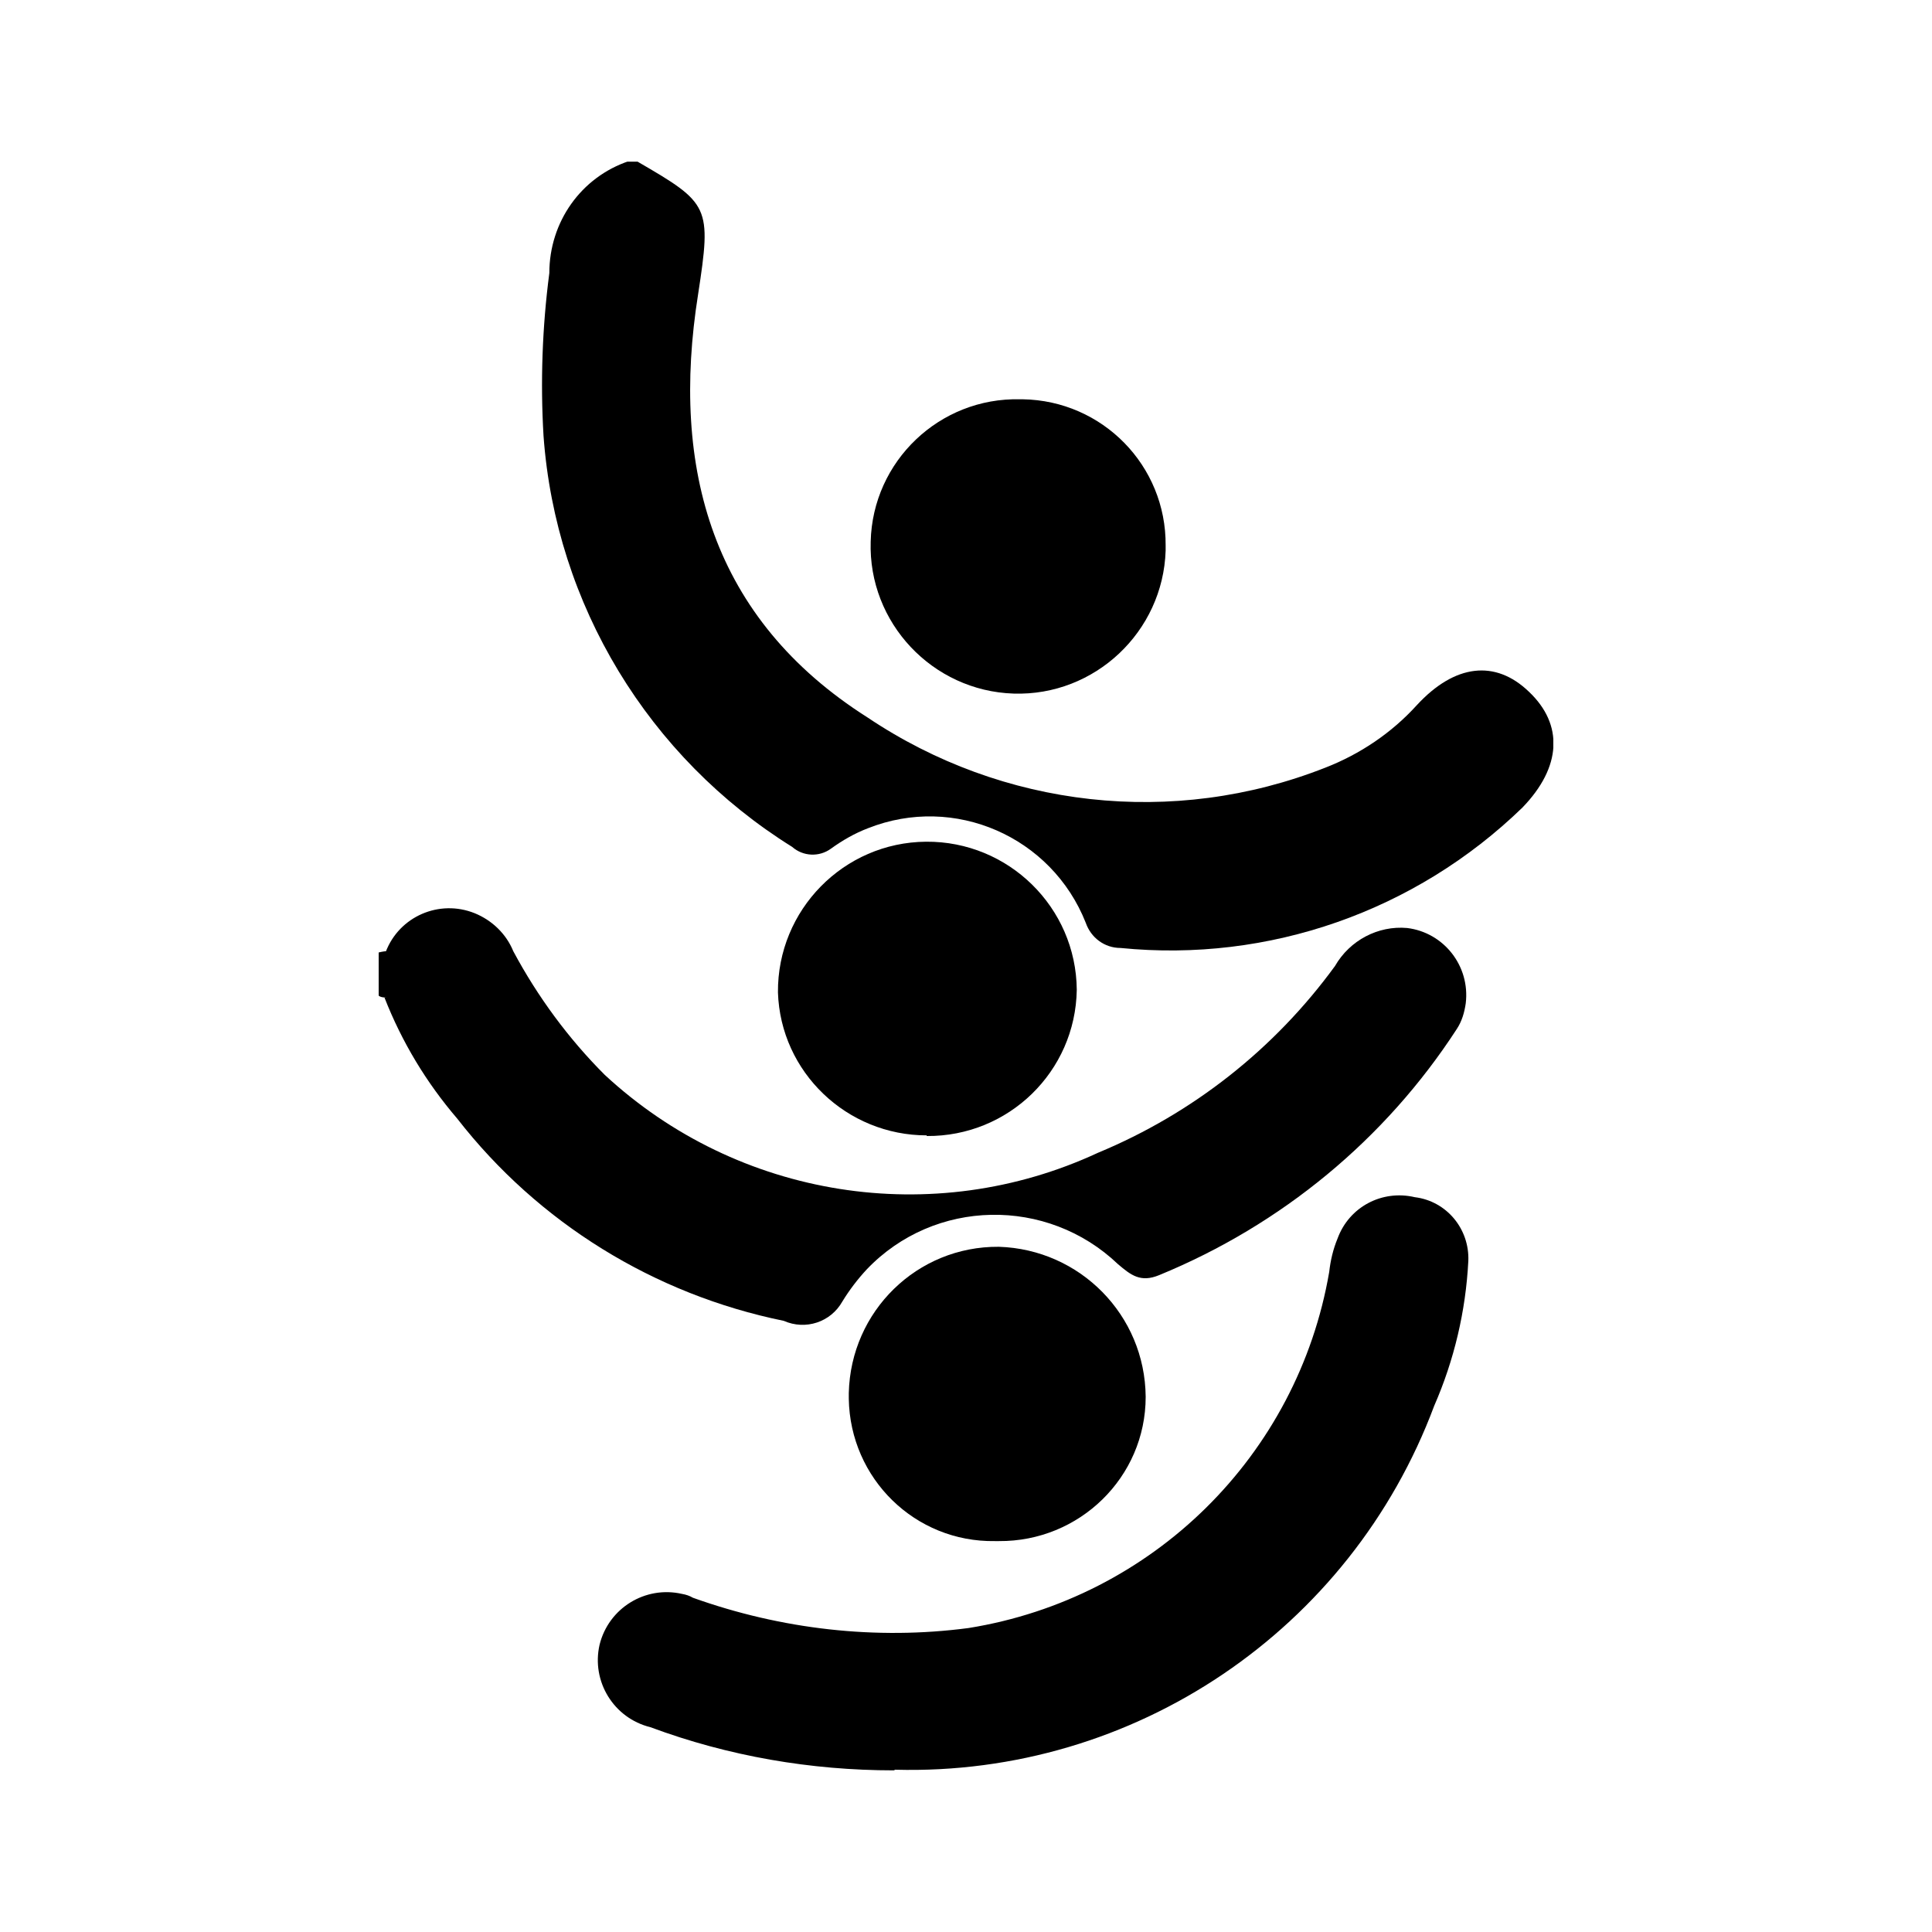 <?xml version="1.0" encoding="UTF-8"?>
<svg id="Capa_1" xmlns="http://www.w3.org/2000/svg" xmlns:xlink="http://www.w3.org/1999/xlink" viewBox="0 0 30 30">
  <defs>
    <style>
      .cls-1 {
        fill: currentColor;
      }

      .cls-2 {
        fill: currentColor;
      }

      .cls-3 {
        clip-path: url(#clippath);
      }
    </style>
    <clipPath id="clippath">
      <rect class="cls-1" x="5.87" y="2.51" width="18.25" height="24.99"/>
    </clipPath>
  </defs>
  <g class="cls-3">
    <g id="Grupo_35831">
      <path id="Trazado_19749" class="cls-2" d="M9.9,2.51c1.12.65,1.15.69.94,2.06-.43,2.71.22,5.04,2.63,6.57,2.1,1.41,4.75,1.71,7.11.78.54-.21,1.03-.54,1.42-.97.59-.64,1.22-.71,1.74-.21.54.51.51,1.17-.1,1.8-1.66,1.61-3.94,2.41-6.24,2.18-.25,0-.46-.16-.54-.39-.53-1.34-2.04-2-3.38-1.47-.21.08-.4.19-.58.32-.18.13-.43.12-.6-.03-2.23-1.39-3.67-3.76-3.86-6.38-.05-.84-.02-1.69.09-2.53,0-.79.49-1.49,1.24-1.74h.14Z"/>
      <path id="Trazado_19750" class="cls-2" d="M5.99,15.49s-.08,0-.11-.03v-.67s.08-.02.12-.02c.19.17.21.47.04.67-.02.02-.03.03-.05.05"/>
      <path id="Trazado_19751" class="cls-2" d="M5.99,15.49c0-.24,0-.48,0-.71.21-.55.83-.82,1.38-.6.27.11.49.32.6.59.38.71.86,1.36,1.42,1.92,2.07,1.92,5.1,2.4,7.66,1.21,1.47-.61,2.74-1.61,3.68-2.9.23-.4.67-.63,1.12-.59.57.07.98.59.91,1.17-.02.14-.06.28-.14.4-1.11,1.71-2.72,3.04-4.62,3.82-.29.12-.44,0-.64-.17-1.1-1.05-2.85-1.02-3.9.08-.14.15-.27.32-.38.5-.18.32-.57.45-.91.3-2.01-.41-3.81-1.52-5.07-3.14-.48-.56-.86-1.19-1.13-1.88"/>
      <path id="Trazado_19752" class="cls-2" d="M13.88,27.49c-1.29,0-2.57-.22-3.78-.67-.57-.14-.92-.71-.79-1.28.14-.57.71-.92,1.28-.79.06.01.12.03.17.06,1.37.49,2.84.66,4.28.47,2.86-.46,5.11-2.68,5.6-5.53.02-.18.06-.35.13-.52.18-.49.69-.76,1.2-.64.49.06.85.49.83.99-.04.78-.22,1.54-.53,2.25-1.3,3.48-4.66,5.75-8.37,5.65"/>
      <path id="Trazado_19753" class="cls-2" d="M15.45,23.93c-1.24.02-2.25-.97-2.27-2.21,0-.03,0-.06,0-.09.03-1.27,1.06-2.28,2.33-2.27,1.26.04,2.27,1.06,2.28,2.33,0,1.25-1.03,2.25-2.28,2.24-.02,0-.04,0-.06,0"/>
      <path id="Trazado_19754" class="cls-2" d="M18.1,8.55c-.04,1.26-1.1,2.26-2.36,2.22-1.26-.04-2.26-1.1-2.22-2.36.03-1.25,1.07-2.24,2.32-2.21.01,0,.03,0,.04,0,1.24.02,2.23,1.03,2.22,2.27,0,.03,0,.05,0,.08"/>
      <path id="Trazado_19755" class="cls-2" d="M14.39,17.63c-1.24,0-2.27-.98-2.31-2.22-.01-1.28,1.02-2.33,2.3-2.34s2.33,1.02,2.34,2.3h0c-.02,1.27-1.06,2.28-2.33,2.27"/>
    </g>
  </g>
</svg>
